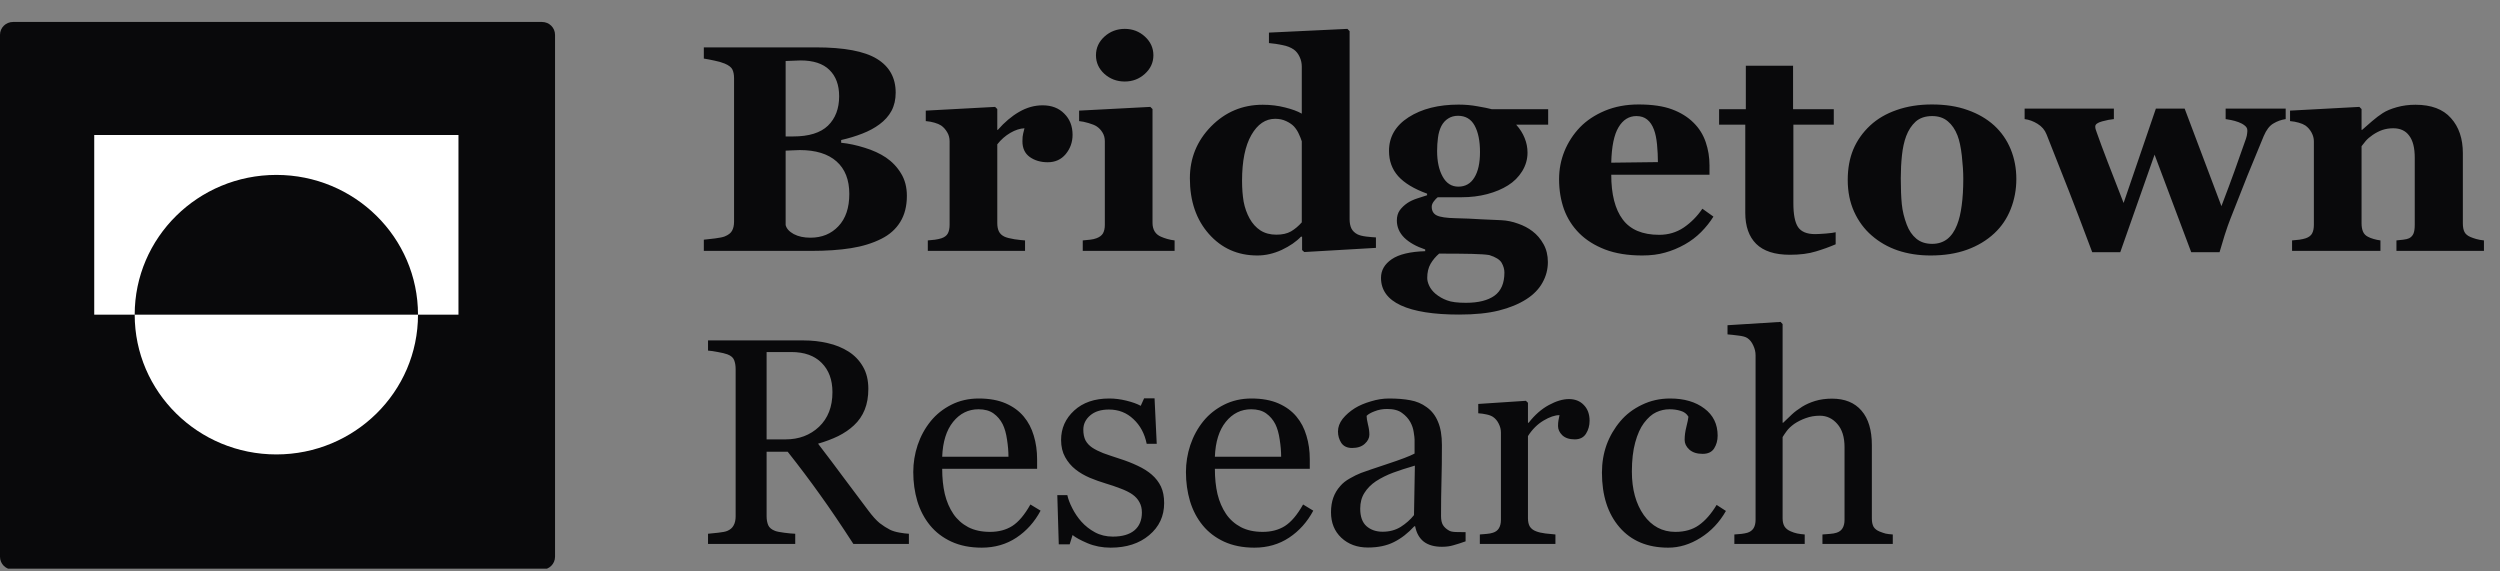 <?xml version="1.0" ?>
<svg xmlns="http://www.w3.org/2000/svg" viewBox="0 0 140 32" fill="none">
	<rect x="0" y="0" width="140" height="32" fill="#808080" stroke="none"/>
	<g clip-path="url(#clip0_12852_43527)">
		<path d="M30.354 1.23H0.728C0.326 1.23 0 1.552 0 1.949V31.18C0 31.577 0.326 31.899 0.728 31.899H30.354C30.756 31.899 31.082 31.577 31.082 31.18V1.949C31.082 1.552 30.756 1.23 30.354 1.23Z" fill="#09090B"/>
		<path fill-rule="evenodd" clip-rule="evenodd" d="M5.277 7.559H25.674V17.622H23.408C23.408 13.299 19.857 9.795 15.476 9.795C11.095 9.795 7.543 13.299 7.543 17.622H5.277V7.559ZM7.543 17.622H23.408C23.408 21.944 19.857 25.448 15.476 25.448C11.095 25.448 7.543 21.944 7.543 17.622Z" fill="#FFF"/>
		<path d="M49.613 8.821C49.96 9.057 50.242 9.354 50.459 9.713C50.676 10.066 50.785 10.484 50.785 10.966C50.785 11.544 50.66 12.034 50.41 12.435C50.166 12.832 49.813 13.145 49.352 13.375C48.864 13.621 48.299 13.795 47.659 13.897C47.024 13.999 46.275 14.05 45.413 14.05H39.414V13.423C39.582 13.407 39.793 13.383 40.048 13.351C40.303 13.319 40.483 13.281 40.586 13.239C40.786 13.158 40.922 13.054 40.993 12.925C41.069 12.791 41.107 12.62 41.107 12.411V4.38C41.107 4.187 41.077 4.027 41.017 3.898C40.957 3.77 40.814 3.657 40.586 3.561C40.417 3.491 40.222 3.435 40 3.392C39.777 3.344 39.582 3.306 39.414 3.28V2.653H45.689C47.268 2.653 48.408 2.867 49.108 3.296C49.808 3.724 50.158 4.356 50.158 5.191C50.158 5.577 50.079 5.917 49.922 6.211C49.765 6.5 49.539 6.752 49.246 6.966C48.98 7.164 48.663 7.336 48.294 7.48C47.925 7.625 47.529 7.745 47.105 7.841V7.994C47.529 8.037 47.968 8.131 48.424 8.275C48.88 8.414 49.276 8.596 49.613 8.821ZM46.992 5.392C46.992 4.76 46.81 4.268 46.446 3.914C46.088 3.561 45.548 3.384 44.827 3.384C44.723 3.384 44.588 3.389 44.419 3.4C44.257 3.406 44.116 3.411 43.996 3.416V7.641H44.419C45.298 7.641 45.947 7.44 46.365 7.038C46.783 6.631 46.992 6.083 46.992 5.392ZM47.561 10.861C47.561 10.069 47.323 9.461 46.845 9.038C46.368 8.615 45.681 8.404 44.786 8.404C44.683 8.404 44.544 8.409 44.371 8.42C44.202 8.425 44.078 8.43 43.996 8.436V12.604C44.045 12.802 44.197 12.971 44.452 13.11C44.707 13.244 45.016 13.311 45.38 13.311C46.026 13.311 46.549 13.097 46.951 12.668C47.358 12.24 47.561 11.638 47.561 10.861ZM60.064 7.552C60.064 7.959 59.936 8.318 59.681 8.629C59.426 8.934 59.09 9.086 58.672 9.086C58.276 9.086 57.94 8.987 57.663 8.789C57.392 8.591 57.256 8.299 57.256 7.914C57.256 7.726 57.269 7.582 57.297 7.48C57.324 7.373 57.348 7.274 57.37 7.183C57.12 7.194 56.857 7.279 56.58 7.44C56.303 7.601 56.059 7.815 55.848 8.082V12.492C55.848 12.679 55.877 12.834 55.937 12.957C55.997 13.081 56.097 13.177 56.238 13.247C56.358 13.306 56.55 13.356 56.816 13.399C57.088 13.437 57.283 13.458 57.402 13.463V14.05H51.957V13.463C52.093 13.453 52.228 13.439 52.364 13.423C52.505 13.402 52.624 13.375 52.722 13.343C52.896 13.284 53.015 13.193 53.08 13.07C53.145 12.947 53.178 12.786 53.178 12.588V7.914C53.178 7.721 53.132 7.55 53.039 7.4C52.947 7.244 52.836 7.121 52.706 7.03C52.608 6.966 52.483 6.913 52.331 6.87C52.185 6.827 52.022 6.797 51.843 6.781V6.195L55.725 5.986L55.848 6.107V7.271H55.88C56.255 6.843 56.651 6.508 57.069 6.267C57.492 6.021 57.931 5.898 58.387 5.898C58.892 5.898 59.296 6.053 59.6 6.364C59.909 6.669 60.064 7.065 60.064 7.552ZM65.778 14.05H60.634V13.463C60.775 13.453 60.913 13.439 61.049 13.423C61.185 13.407 61.301 13.38 61.399 13.343C61.573 13.279 61.695 13.188 61.765 13.07C61.836 12.947 61.871 12.786 61.871 12.588V7.914C61.871 7.726 61.828 7.563 61.741 7.424C61.654 7.279 61.545 7.164 61.415 7.079C61.318 7.014 61.168 6.953 60.968 6.894C60.772 6.835 60.593 6.797 60.43 6.781V6.195L64.419 5.986L64.541 6.107V12.484C64.541 12.671 64.582 12.832 64.663 12.965C64.744 13.094 64.861 13.19 65.013 13.255C65.121 13.303 65.241 13.346 65.371 13.383C65.501 13.421 65.637 13.447 65.778 13.463V14.05ZM64.59 3.095C64.59 3.502 64.43 3.85 64.109 4.139C63.795 4.423 63.42 4.565 62.986 4.565C62.547 4.565 62.167 4.423 61.847 4.139C61.532 3.85 61.374 3.502 61.374 3.095C61.374 2.688 61.532 2.34 61.847 2.051C62.167 1.762 62.547 1.617 62.986 1.617C63.426 1.617 63.803 1.762 64.118 2.051C64.432 2.34 64.59 2.688 64.59 3.095ZM77.052 13.881L73.039 14.114L72.917 14.002V13.263L72.86 13.247C72.594 13.53 72.233 13.779 71.777 13.994C71.327 14.202 70.871 14.307 70.41 14.307C69.313 14.307 68.41 13.905 67.699 13.102C66.988 12.299 66.633 11.26 66.633 9.986C66.633 8.856 67.029 7.887 67.821 7.079C68.619 6.27 69.582 5.866 70.711 5.866C71.156 5.866 71.573 5.917 71.964 6.018C72.355 6.115 72.667 6.23 72.9 6.364V3.737C72.9 3.539 72.86 3.355 72.778 3.183C72.697 3.007 72.588 2.87 72.453 2.774C72.284 2.656 72.073 2.573 71.818 2.525C71.568 2.471 71.316 2.434 71.061 2.412V1.826L75.456 1.617L75.578 1.746V12.275C75.578 12.478 75.611 12.65 75.676 12.789C75.746 12.928 75.858 13.038 76.01 13.118C76.124 13.177 76.289 13.22 76.506 13.247C76.729 13.273 76.91 13.289 77.052 13.295V13.881ZM72.9 12.451V7.914C72.862 7.791 72.808 7.654 72.737 7.504C72.672 7.354 72.58 7.212 72.461 7.079C72.352 6.966 72.206 6.867 72.021 6.781C71.842 6.696 71.639 6.653 71.411 6.653C70.868 6.653 70.423 6.955 70.076 7.56C69.729 8.165 69.555 9.019 69.555 10.122C69.555 10.556 69.585 10.947 69.644 11.295C69.71 11.638 69.821 11.951 69.978 12.235C70.136 12.518 70.336 12.741 70.58 12.901C70.83 13.062 71.129 13.142 71.476 13.142C71.807 13.142 72.081 13.081 72.298 12.957C72.515 12.829 72.716 12.66 72.9 12.451ZM86.697 6.982H84.906C85.118 7.218 85.275 7.467 85.379 7.729C85.487 7.991 85.541 8.264 85.541 8.548C85.541 8.918 85.441 9.266 85.24 9.592C85.039 9.914 84.776 10.176 84.451 10.379C84.12 10.588 83.731 10.752 83.287 10.869C82.841 10.987 82.359 11.046 81.838 11.046H80.511C80.446 11.094 80.373 11.172 80.291 11.279C80.215 11.381 80.177 11.48 80.177 11.576C80.177 11.812 80.272 11.975 80.462 12.066C80.652 12.157 80.996 12.208 81.496 12.219C81.99 12.229 82.489 12.251 82.994 12.283C83.498 12.31 83.859 12.326 84.076 12.331C84.391 12.347 84.703 12.411 85.012 12.524C85.322 12.631 85.59 12.773 85.818 12.949C86.068 13.137 86.274 13.378 86.437 13.672C86.599 13.961 86.681 14.296 86.681 14.676C86.681 15.083 86.581 15.466 86.38 15.825C86.184 16.183 85.883 16.494 85.476 16.756C85.047 17.029 84.532 17.241 83.93 17.391C83.333 17.541 82.592 17.616 81.707 17.616C80.28 17.616 79.195 17.444 78.452 17.102C77.708 16.759 77.336 16.245 77.336 15.56C77.336 15.137 77.537 14.789 77.939 14.515C78.34 14.242 78.964 14.093 79.811 14.066V13.97C79.312 13.803 78.921 13.584 78.639 13.311C78.362 13.032 78.224 12.711 78.224 12.347C78.224 12.122 78.278 11.932 78.386 11.777C78.5 11.622 78.644 11.485 78.818 11.367C78.97 11.265 79.154 11.18 79.371 11.11C79.588 11.035 79.77 10.976 79.917 10.934V10.845C79.184 10.578 78.644 10.251 78.297 9.865C77.955 9.48 77.784 9.009 77.784 8.452C77.784 7.665 78.15 7.036 78.883 6.565C79.621 6.093 80.554 5.858 81.683 5.858C82.052 5.858 82.407 5.89 82.749 5.954C83.097 6.013 83.36 6.067 83.539 6.115H86.697V6.982ZM82.88 8.516C82.88 7.89 82.779 7.394 82.578 7.03C82.378 6.666 82.068 6.484 81.65 6.484C81.439 6.484 81.254 6.535 81.097 6.637C80.94 6.733 80.812 6.875 80.714 7.062C80.622 7.244 80.56 7.459 80.527 7.705C80.495 7.946 80.478 8.195 80.478 8.452C80.478 9.035 80.581 9.515 80.788 9.889C80.994 10.264 81.287 10.452 81.667 10.452C82.058 10.452 82.356 10.283 82.562 9.946C82.774 9.608 82.88 9.132 82.88 8.516ZM84.247 15.262C84.247 15.081 84.196 14.898 84.092 14.716C83.989 14.54 83.759 14.395 83.4 14.283C83.205 14.251 82.882 14.229 82.432 14.218C81.987 14.208 81.374 14.202 80.592 14.202C80.402 14.363 80.242 14.553 80.112 14.773C79.987 14.992 79.925 15.257 79.925 15.568C79.925 15.701 79.963 15.849 80.039 16.009C80.115 16.17 80.234 16.32 80.397 16.459C80.587 16.614 80.799 16.735 81.032 16.82C81.265 16.912 81.618 16.957 82.09 16.957C82.79 16.957 83.325 16.823 83.694 16.556C84.063 16.288 84.247 15.857 84.247 15.262ZM95.952 12.13C95.762 12.435 95.531 12.725 95.26 12.998C94.994 13.265 94.69 13.496 94.348 13.688C93.985 13.892 93.616 14.044 93.241 14.146C92.872 14.253 92.447 14.307 91.963 14.307C91.16 14.307 90.466 14.194 89.88 13.97C89.299 13.745 88.819 13.442 88.439 13.062C88.059 12.682 87.774 12.235 87.584 11.721C87.4 11.201 87.308 10.639 87.308 10.034C87.308 9.488 87.408 8.966 87.609 8.468C87.815 7.965 88.105 7.518 88.48 7.127C88.849 6.747 89.313 6.439 89.871 6.203C90.436 5.968 91.065 5.85 91.76 5.85C92.52 5.85 93.144 5.941 93.632 6.123C94.121 6.305 94.525 6.556 94.845 6.878C95.154 7.183 95.379 7.544 95.521 7.962C95.662 8.374 95.732 8.808 95.732 9.263V9.785H90.23C90.23 10.883 90.444 11.718 90.873 12.291C91.301 12.864 91.982 13.15 92.916 13.15C93.426 13.15 93.885 13.014 94.291 12.741C94.698 12.462 95.046 12.111 95.333 11.688L95.952 12.13ZM92.843 9.078C92.843 8.757 92.826 8.428 92.794 8.09C92.761 7.753 92.704 7.477 92.623 7.263C92.531 7.012 92.403 6.822 92.24 6.693C92.083 6.565 91.882 6.5 91.638 6.5C91.22 6.5 90.886 6.709 90.637 7.127C90.387 7.544 90.251 8.206 90.23 9.11L92.843 9.078ZM102.797 13.68C102.45 13.83 102.078 13.964 101.682 14.082C101.286 14.205 100.803 14.267 100.233 14.267C99.387 14.267 98.757 14.063 98.345 13.656C97.938 13.249 97.735 12.668 97.735 11.913V6.982H96.269V6.115H97.767V3.681H100.412V6.115H102.692V6.982H100.429V11.383C100.429 12.01 100.516 12.454 100.689 12.716C100.868 12.979 101.186 13.11 101.642 13.11C101.788 13.11 101.992 13.099 102.252 13.078C102.513 13.056 102.694 13.032 102.797 13.006V13.68ZM111.678 7.03C112.079 7.4 112.386 7.841 112.598 8.355C112.809 8.87 112.915 9.426 112.915 10.026C112.915 10.62 112.809 11.182 112.598 11.713C112.391 12.237 112.088 12.687 111.686 13.062C111.257 13.463 110.745 13.771 110.148 13.986C109.556 14.2 108.878 14.307 108.113 14.307C107.451 14.307 106.84 14.213 106.281 14.026C105.728 13.838 105.237 13.557 104.808 13.182C104.396 12.824 104.07 12.382 103.831 11.857C103.592 11.327 103.473 10.736 103.473 10.082C103.473 9.44 103.576 8.87 103.782 8.372C103.994 7.868 104.309 7.421 104.727 7.03C105.128 6.656 105.622 6.366 106.208 6.163C106.799 5.954 107.459 5.85 108.186 5.85C108.946 5.85 109.613 5.954 110.188 6.163C110.769 6.366 111.265 6.656 111.678 7.03ZM109.594 12.596C109.714 12.296 109.8 11.932 109.855 11.504C109.914 11.075 109.944 10.578 109.944 10.01C109.944 9.635 109.917 9.207 109.863 8.725C109.808 8.243 109.727 7.863 109.619 7.584C109.488 7.247 109.307 6.982 109.073 6.789C108.845 6.597 108.555 6.5 108.202 6.5C107.817 6.5 107.508 6.605 107.274 6.813C107.046 7.022 106.87 7.293 106.745 7.625C106.631 7.93 106.553 8.289 106.509 8.701C106.466 9.108 106.444 9.533 106.444 9.978C106.444 10.561 106.463 11.046 106.501 11.431C106.539 11.812 106.631 12.194 106.778 12.58C106.903 12.912 107.082 13.174 107.315 13.367C107.548 13.56 107.844 13.656 108.202 13.656C108.528 13.656 108.807 13.568 109.041 13.391C109.274 13.209 109.458 12.944 109.594 12.596ZM127.998 6.669C127.749 6.706 127.518 6.789 127.306 6.918C127.094 7.041 126.916 7.274 126.769 7.617C126.389 8.532 126.085 9.271 125.857 9.833C125.629 10.396 125.31 11.207 124.897 12.267C124.809 12.486 124.704 12.789 124.579 13.174C124.46 13.56 124.365 13.876 124.295 14.122H122.708L120.656 8.661L118.735 14.122H117.164C116.616 12.66 116.185 11.528 115.87 10.725C115.555 9.916 115.135 8.851 114.608 7.528C114.51 7.277 114.342 7.079 114.103 6.934C113.87 6.789 113.629 6.701 113.379 6.669V6.083H118.377V6.669C118.192 6.685 117.973 6.728 117.717 6.797C117.463 6.867 117.335 6.961 117.335 7.079C117.335 7.132 117.34 7.18 117.351 7.223C117.368 7.261 117.392 7.333 117.425 7.44C117.571 7.858 117.772 8.398 118.027 9.062C118.282 9.721 118.58 10.489 118.922 11.367L120.729 6.083H122.341L124.4 11.544C124.715 10.719 124.956 10.072 125.125 9.6C125.299 9.124 125.515 8.511 125.776 7.761C125.813 7.649 125.835 7.55 125.841 7.464C125.852 7.373 125.855 7.314 125.849 7.287C125.849 7.191 125.8 7.105 125.703 7.03C125.605 6.95 125.488 6.886 125.352 6.838C125.217 6.789 125.084 6.752 124.954 6.725C124.829 6.698 124.723 6.68 124.636 6.669V6.083H127.998V6.669ZM139.101 14.05H134.201V13.463C134.304 13.453 134.428 13.439 134.575 13.423C134.722 13.407 134.832 13.38 134.909 13.343C135.023 13.284 135.104 13.198 135.153 13.086C135.201 12.974 135.226 12.808 135.226 12.588V8.829C135.226 8.283 135.124 7.874 134.917 7.601C134.716 7.322 134.417 7.183 134.021 7.183C133.804 7.183 133.601 7.215 133.41 7.279C133.226 7.344 133.045 7.437 132.865 7.56C132.709 7.667 132.581 7.777 132.483 7.89C132.39 8.002 132.312 8.101 132.247 8.187V12.5C132.247 12.687 132.274 12.845 132.329 12.974C132.382 13.097 132.472 13.19 132.597 13.255C132.684 13.303 132.792 13.346 132.922 13.383C133.052 13.421 133.18 13.447 133.305 13.463V14.05H128.356V13.463C128.492 13.453 128.628 13.439 128.763 13.423C128.905 13.402 129.024 13.375 129.121 13.343C129.294 13.284 129.415 13.193 129.479 13.07C129.545 12.947 129.577 12.786 129.577 12.588V7.914C129.577 7.748 129.534 7.584 129.447 7.424C129.36 7.263 129.246 7.132 129.105 7.03C129.008 6.966 128.883 6.913 128.731 6.87C128.584 6.827 128.421 6.797 128.242 6.781V6.195L132.125 5.986L132.247 6.107V7.271H132.28C132.432 7.137 132.616 6.977 132.832 6.789C133.05 6.602 133.251 6.449 133.436 6.332C133.636 6.203 133.9 6.093 134.225 6.002C134.55 5.911 134.898 5.866 135.267 5.866C136.151 5.866 136.814 6.115 137.253 6.613C137.697 7.105 137.92 7.761 137.92 8.58V12.516C137.92 12.714 137.95 12.872 138.01 12.99C138.069 13.107 138.181 13.201 138.343 13.271C138.431 13.308 138.536 13.346 138.662 13.383C138.791 13.421 138.937 13.447 139.101 13.463V14.05Z" fill="#09090B"/>
		<path d="M50.898 30.46H47.789C47.1 29.394 46.476 28.474 45.917 27.697C45.364 26.921 44.761 26.12 44.11 25.296H42.93V28.91C42.93 29.097 42.959 29.263 43.019 29.408C43.079 29.547 43.206 29.654 43.402 29.729C43.499 29.767 43.67 29.801 43.915 29.833C44.159 29.866 44.365 29.884 44.533 29.89V30.46H39.649V29.89C39.78 29.879 39.967 29.86 40.211 29.833C40.461 29.807 40.634 29.772 40.732 29.729C40.895 29.659 41.011 29.558 41.082 29.424C41.158 29.29 41.196 29.119 41.196 28.91V20.67C41.196 20.482 41.169 20.316 41.114 20.172C41.06 20.027 40.933 19.917 40.732 19.842C40.596 19.794 40.42 19.751 40.203 19.714C39.986 19.671 39.801 19.644 39.649 19.634V19.063H44.981C45.469 19.063 45.928 19.114 46.357 19.216C46.785 19.312 47.173 19.47 47.521 19.69C47.857 19.904 48.126 20.185 48.326 20.533C48.527 20.876 48.627 21.291 48.627 21.778C48.627 22.217 48.56 22.605 48.424 22.942C48.288 23.28 48.088 23.572 47.822 23.818C47.578 24.048 47.284 24.249 46.943 24.42C46.601 24.586 46.224 24.728 45.811 24.846C46.381 25.59 46.853 26.217 47.227 26.725C47.607 27.234 48.071 27.852 48.619 28.581C48.858 28.902 49.072 29.14 49.262 29.295C49.458 29.445 49.65 29.568 49.84 29.665C49.981 29.734 50.158 29.788 50.369 29.825C50.581 29.863 50.757 29.884 50.898 29.89V30.46ZM46.617 21.963C46.617 21.272 46.416 20.726 46.015 20.324C45.613 19.917 45.046 19.714 44.313 19.714H42.93V24.605H43.996C44.745 24.605 45.369 24.369 45.868 23.898C46.367 23.422 46.617 22.776 46.617 21.963ZM58.273 28.597C57.937 29.228 57.486 29.732 56.922 30.107C56.358 30.481 55.709 30.669 54.977 30.669C54.331 30.669 53.764 30.556 53.275 30.331C52.792 30.107 52.394 29.801 52.079 29.416C51.764 29.03 51.528 28.581 51.371 28.067C51.219 27.552 51.143 27.009 51.143 26.436C51.143 25.922 51.224 25.419 51.387 24.926C51.555 24.428 51.799 23.981 52.12 23.585C52.429 23.205 52.811 22.9 53.267 22.669C53.728 22.434 54.244 22.316 54.814 22.316C55.4 22.316 55.902 22.407 56.32 22.589C56.737 22.771 57.077 23.02 57.337 23.336C57.587 23.636 57.771 23.989 57.891 24.396C58.015 24.803 58.078 25.245 58.078 25.721V26.252H52.763C52.763 26.771 52.811 27.242 52.909 27.665C53.012 28.088 53.172 28.46 53.389 28.781C53.601 29.092 53.878 29.338 54.219 29.52C54.561 29.697 54.968 29.785 55.44 29.785C55.923 29.785 56.339 29.675 56.686 29.456C57.039 29.231 57.378 28.829 57.703 28.251L58.273 28.597ZM56.474 25.577C56.474 25.277 56.447 24.956 56.393 24.613C56.344 24.27 56.263 23.984 56.149 23.754C56.024 23.507 55.853 23.307 55.636 23.151C55.419 22.996 55.139 22.919 54.797 22.919C54.228 22.919 53.753 23.154 53.373 23.625C52.998 24.091 52.795 24.741 52.763 25.577H56.474ZM64.5 26.581C64.722 26.773 64.893 26.996 65.013 27.247C65.132 27.499 65.192 27.807 65.192 28.171C65.192 28.904 64.912 29.504 64.353 29.97C63.8 30.436 63.081 30.669 62.196 30.669C61.73 30.669 61.298 30.586 60.902 30.42C60.511 30.254 60.232 30.101 60.064 29.962L59.901 30.484H59.291L59.209 27.729H59.771C59.814 27.938 59.906 28.182 60.048 28.46C60.189 28.738 60.359 28.99 60.56 29.215C60.772 29.451 61.024 29.649 61.317 29.809C61.616 29.97 61.95 30.05 62.319 30.05C62.84 30.05 63.241 29.935 63.523 29.705C63.805 29.469 63.946 29.135 63.946 28.701C63.946 28.476 63.9 28.283 63.808 28.123C63.721 27.957 63.591 27.812 63.417 27.689C63.238 27.566 63.019 27.456 62.758 27.36C62.498 27.258 62.207 27.159 61.887 27.063C61.632 26.988 61.347 26.886 61.032 26.757C60.723 26.624 60.457 26.468 60.235 26.292C59.996 26.104 59.801 25.874 59.649 25.601C59.497 25.328 59.421 25.006 59.421 24.637C59.421 23.989 59.665 23.44 60.153 22.991C60.642 22.541 61.296 22.316 62.115 22.316C62.43 22.316 62.75 22.356 63.075 22.436C63.407 22.517 63.675 22.613 63.881 22.726L64.069 22.308H64.655L64.777 24.854H64.215C64.101 24.286 63.854 23.826 63.474 23.473C63.1 23.114 62.641 22.934 62.099 22.934C61.654 22.934 61.304 23.044 61.049 23.264C60.794 23.483 60.666 23.748 60.666 24.059C60.666 24.3 60.707 24.501 60.788 24.661C60.875 24.822 61.003 24.958 61.171 25.071C61.334 25.178 61.537 25.28 61.781 25.376C62.031 25.467 62.337 25.571 62.701 25.689C63.059 25.802 63.396 25.933 63.71 26.083C64.031 26.233 64.294 26.399 64.5 26.581ZM73.543 28.597C73.207 29.228 72.756 29.732 72.192 30.107C71.628 30.481 70.979 30.669 70.247 30.669C69.601 30.669 69.034 30.556 68.545 30.331C68.062 30.107 67.663 29.801 67.349 29.416C67.034 29.03 66.798 28.581 66.641 28.067C66.489 27.552 66.413 27.009 66.413 26.436C66.413 25.922 66.494 25.419 66.657 24.926C66.825 24.428 67.069 23.981 67.389 23.585C67.699 23.205 68.081 22.9 68.537 22.669C68.999 22.434 69.514 22.316 70.084 22.316C70.67 22.316 71.172 22.407 71.59 22.589C72.007 22.771 72.347 23.02 72.607 23.336C72.857 23.636 73.041 23.989 73.16 24.396C73.285 24.803 73.348 25.245 73.348 25.721V26.252H68.033C68.033 26.771 68.081 27.242 68.179 27.665C68.282 28.088 68.442 28.46 68.659 28.781C68.871 29.092 69.148 29.338 69.49 29.52C69.832 29.697 70.239 29.785 70.71 29.785C71.194 29.785 71.609 29.675 71.956 29.456C72.309 29.231 72.648 28.829 72.973 28.251L73.543 28.597ZM71.744 25.577C71.744 25.277 71.717 24.956 71.663 24.613C71.614 24.27 71.533 23.984 71.419 23.754C71.294 23.507 71.123 23.307 70.906 23.151C70.689 22.996 70.409 22.919 70.067 22.919C69.498 22.919 69.023 23.154 68.643 23.625C68.269 24.091 68.065 24.741 68.033 25.577H71.744ZM82.073 30.315C81.819 30.406 81.593 30.479 81.398 30.532C81.208 30.591 80.991 30.62 80.747 30.62C80.323 30.62 79.984 30.524 79.729 30.331C79.48 30.133 79.32 29.847 79.249 29.472H79.2C78.848 29.858 78.468 30.152 78.061 30.355C77.659 30.559 77.174 30.661 76.604 30.661C76.001 30.661 75.505 30.479 75.114 30.114C74.729 29.75 74.536 29.274 74.536 28.685C74.536 28.38 74.58 28.107 74.666 27.866C74.753 27.625 74.883 27.408 75.057 27.215C75.193 27.055 75.372 26.913 75.594 26.79C75.817 26.661 76.026 26.559 76.221 26.484C76.465 26.393 76.959 26.225 77.703 25.978C78.451 25.732 78.956 25.539 79.216 25.4V24.605C79.216 24.535 79.2 24.402 79.168 24.203C79.141 24.005 79.078 23.818 78.981 23.641C78.872 23.443 78.717 23.272 78.516 23.127C78.321 22.977 78.042 22.902 77.678 22.902C77.428 22.902 77.195 22.945 76.978 23.031C76.766 23.111 76.617 23.197 76.53 23.288C76.53 23.395 76.555 23.553 76.604 23.762C76.658 23.971 76.685 24.163 76.685 24.34C76.685 24.527 76.598 24.699 76.425 24.854C76.256 25.009 76.02 25.087 75.716 25.087C75.445 25.087 75.244 24.993 75.114 24.806C74.989 24.613 74.927 24.399 74.927 24.163C74.927 23.917 75.014 23.681 75.187 23.456C75.367 23.232 75.597 23.031 75.879 22.854C76.123 22.704 76.419 22.578 76.766 22.477C77.114 22.369 77.453 22.316 77.784 22.316C78.24 22.316 78.636 22.348 78.972 22.412C79.314 22.471 79.624 22.602 79.9 22.806C80.177 23.004 80.386 23.274 80.527 23.617C80.674 23.954 80.747 24.391 80.747 24.926C80.747 25.692 80.739 26.372 80.722 26.966C80.706 27.555 80.698 28.2 80.698 28.902C80.698 29.111 80.733 29.277 80.804 29.4C80.88 29.523 80.994 29.627 81.146 29.713C81.227 29.761 81.355 29.788 81.528 29.793C81.707 29.799 81.889 29.801 82.073 29.801V30.315ZM79.233 26.075C78.772 26.209 78.367 26.34 78.02 26.468C77.673 26.597 77.35 26.757 77.051 26.95C76.78 27.132 76.566 27.349 76.408 27.601C76.251 27.847 76.172 28.142 76.172 28.484C76.172 28.929 76.289 29.255 76.522 29.464C76.761 29.673 77.062 29.777 77.426 29.777C77.811 29.777 78.15 29.686 78.443 29.504C78.736 29.317 78.983 29.097 79.184 28.846L79.233 26.075ZM89.017 23.561C89.017 23.834 88.949 24.078 88.813 24.292C88.678 24.501 88.469 24.605 88.186 24.605C87.883 24.605 87.649 24.527 87.486 24.372C87.329 24.217 87.25 24.046 87.25 23.858C87.25 23.74 87.258 23.633 87.275 23.537C87.296 23.44 87.316 23.344 87.332 23.248C87.077 23.248 86.778 23.349 86.436 23.553C86.094 23.756 85.804 24.046 85.566 24.42V29.03C85.566 29.218 85.601 29.37 85.671 29.488C85.747 29.606 85.864 29.694 86.021 29.753C86.157 29.807 86.331 29.847 86.542 29.874C86.759 29.9 86.947 29.919 87.104 29.93V30.46H82.871V29.93C82.996 29.919 83.124 29.908 83.254 29.898C83.389 29.887 83.506 29.866 83.604 29.833C83.756 29.785 83.867 29.702 83.938 29.584C84.013 29.461 84.052 29.303 84.052 29.111V24.22C84.052 24.053 84.011 23.89 83.93 23.73C83.853 23.569 83.745 23.44 83.604 23.344C83.501 23.28 83.379 23.234 83.237 23.207C83.096 23.175 82.945 23.154 82.782 23.143V22.621L85.451 22.445L85.566 22.557V23.673H85.606C85.943 23.24 86.317 22.91 86.73 22.685C87.142 22.461 87.519 22.348 87.861 22.348C88.203 22.348 88.48 22.458 88.691 22.677C88.908 22.897 89.017 23.192 89.017 23.561ZM93.42 30.669C92.259 30.669 91.35 30.288 90.694 29.528C90.037 28.768 89.709 27.748 89.709 26.468C89.709 25.912 89.796 25.392 89.969 24.91C90.148 24.423 90.406 23.981 90.742 23.585C91.062 23.205 91.464 22.9 91.947 22.669C92.43 22.434 92.956 22.316 93.526 22.316C94.313 22.316 94.953 22.503 95.447 22.878C95.941 23.248 96.188 23.754 96.188 24.396C96.188 24.664 96.123 24.902 95.992 25.111C95.862 25.314 95.648 25.416 95.349 25.416C95.029 25.416 94.78 25.336 94.601 25.175C94.427 25.015 94.34 24.835 94.34 24.637C94.34 24.396 94.373 24.15 94.438 23.898C94.503 23.641 94.541 23.454 94.552 23.336C94.454 23.17 94.308 23.06 94.112 23.007C93.922 22.948 93.716 22.919 93.494 22.919C93.233 22.919 92.983 22.975 92.745 23.087C92.511 23.194 92.284 23.395 92.061 23.689C91.86 23.957 91.697 24.319 91.573 24.774C91.448 25.229 91.385 25.772 91.385 26.404C91.385 27.4 91.608 28.214 92.053 28.846C92.503 29.472 93.092 29.785 93.819 29.785C94.346 29.785 94.785 29.659 95.138 29.408C95.496 29.156 95.827 28.779 96.131 28.275L96.652 28.613C96.294 29.244 95.822 29.745 95.235 30.114C94.649 30.484 94.044 30.669 93.42 30.669ZM105.996 30.46H102.057V29.93C102.181 29.919 102.32 29.908 102.472 29.898C102.624 29.887 102.748 29.866 102.846 29.833C102.998 29.785 103.109 29.702 103.18 29.584C103.256 29.461 103.294 29.303 103.294 29.111V25.039C103.294 24.477 103.158 24.043 102.887 23.738C102.621 23.432 102.295 23.28 101.91 23.28C101.628 23.28 101.365 23.325 101.12 23.416C100.882 23.502 100.667 23.609 100.477 23.738C100.293 23.871 100.152 24.005 100.054 24.139C99.957 24.273 99.88 24.386 99.826 24.477V29.03C99.826 29.212 99.862 29.362 99.932 29.48C100.008 29.598 100.122 29.689 100.274 29.753C100.393 29.807 100.515 29.847 100.64 29.874C100.77 29.9 100.912 29.919 101.064 29.93V30.46H97.124V29.93C97.249 29.919 97.379 29.908 97.515 29.898C97.65 29.882 97.764 29.86 97.856 29.833C98.008 29.785 98.122 29.702 98.198 29.584C98.274 29.461 98.312 29.303 98.312 29.111V19.891C98.312 19.709 98.269 19.526 98.182 19.344C98.101 19.162 97.992 19.026 97.856 18.935C97.759 18.865 97.585 18.817 97.335 18.79C97.091 18.758 96.893 18.737 96.741 18.726V18.212L99.712 18.027L99.826 18.148V23.673H99.859C100.038 23.497 100.201 23.341 100.347 23.207C100.494 23.068 100.686 22.924 100.925 22.774C101.131 22.645 101.373 22.538 101.65 22.453C101.932 22.367 102.246 22.324 102.594 22.324C103.31 22.324 103.861 22.549 104.246 22.999C104.631 23.443 104.824 24.086 104.824 24.926V29.046C104.824 29.234 104.857 29.386 104.922 29.504C104.992 29.617 105.106 29.705 105.264 29.769C105.388 29.817 105.5 29.855 105.597 29.882C105.7 29.903 105.833 29.919 105.996 29.93V30.46Z" fill="#09090B"/>
	</g>
	<defs>
		<clipPath id="clip0_12852_43527">
			<rect width="140" height="31.698" fill="#09090B" transform="translate(0 0.148)"/>
		</clipPath>
	</defs>
</svg>